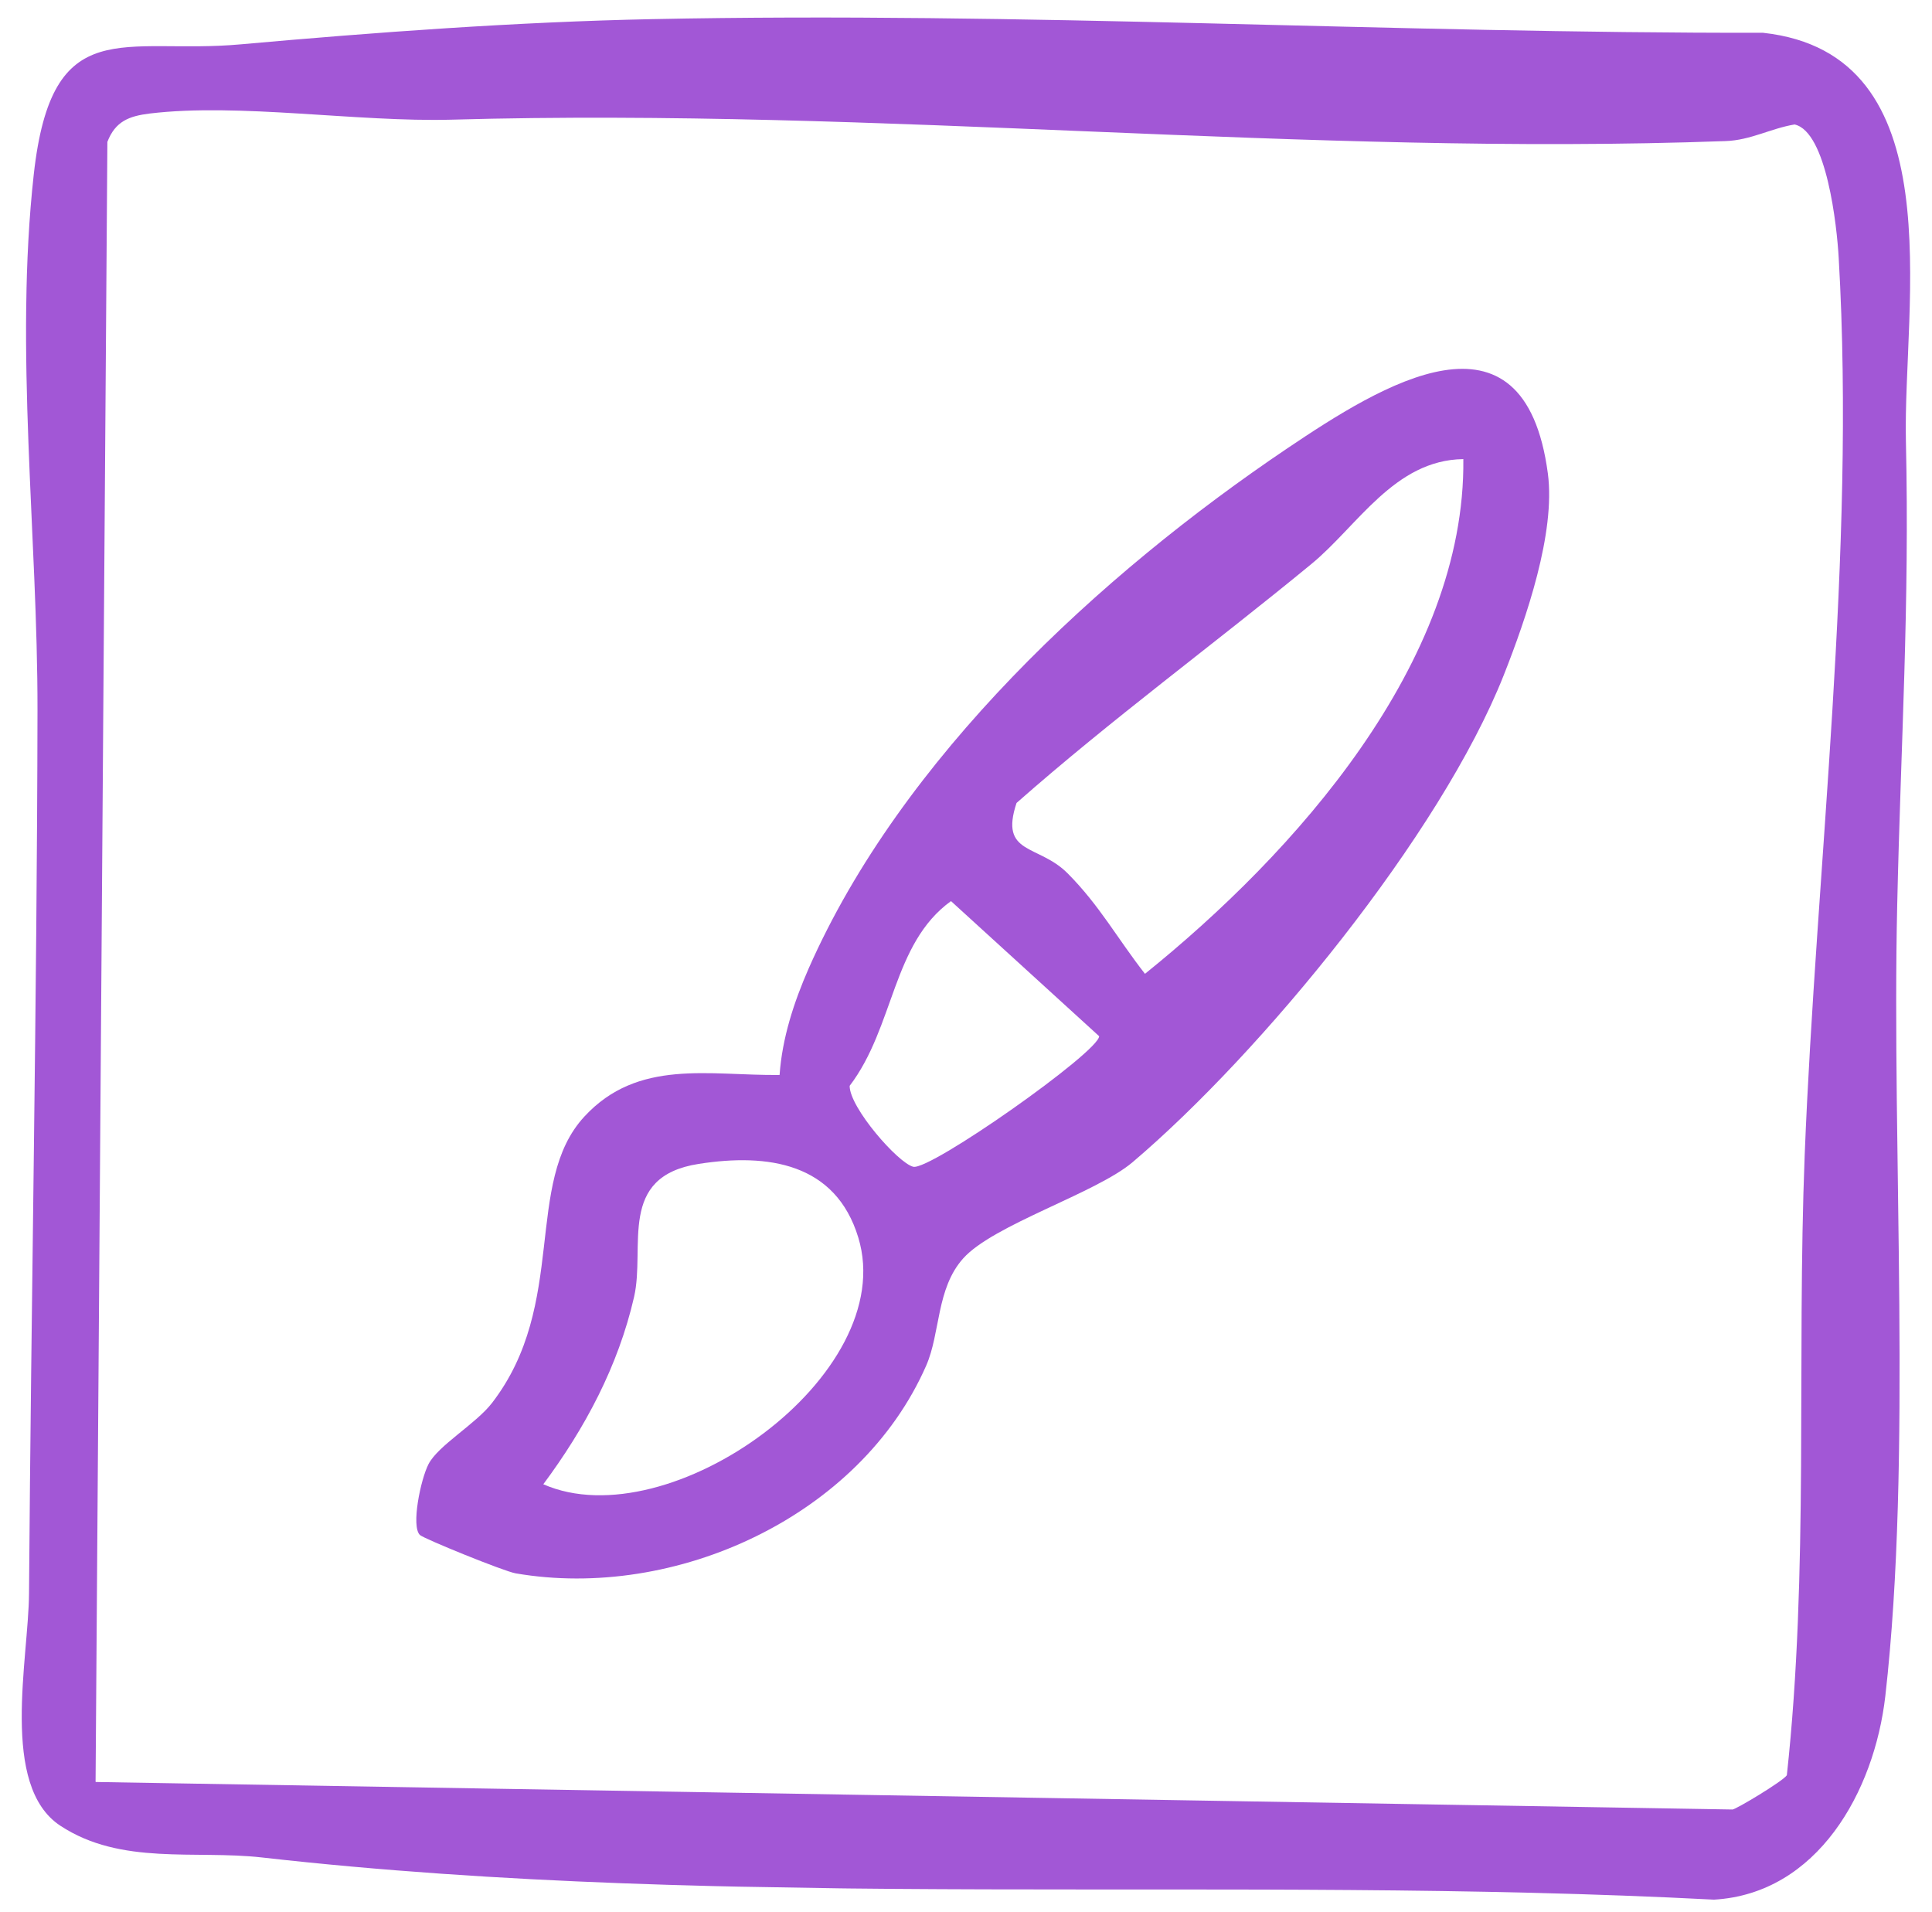 <svg width="96" height="95" viewBox="0 0 96 95" fill="none" xmlns="http://www.w3.org/2000/svg">
<g clip-path="url(#clip0_959_56)">
<path d="M32.392 0.951C50.786 0.573 69.208 1.659 87.605 1.629C97.137 2.672 94.554 15.067 94.703 21.89C94.89 30.123 94.452 36.856 94.271 44.985C93.994 57.258 95.023 72.468 93.681 84.268C93.135 89.029 90.306 94.091 85.166 94.388C61.233 93.138 36.703 94.972 13.014 92.292C9.678 91.915 6.016 92.7 2.998 90.715C-0.02 88.729 1.422 82.432 1.442 79.169C1.55 64.379 1.839 49.824 1.863 35.308C1.876 26.66 0.713 17.368 1.678 8.664C2.579 0.548 6.148 2.73 11.96 2.203C18.663 1.603 25.68 1.088 32.392 0.951ZM4.767 88.542L86.085 89.909C86.243 89.912 88.589 88.507 88.787 88.207C89.889 78.097 89.274 67.637 89.674 57.39C90.24 43.089 92.216 27.555 91.365 12.829C91.277 11.231 90.767 6.542 89.172 6.185C87.991 6.379 86.987 6.969 85.738 7.01C64.831 7.773 43.882 5.343 22.441 5.946C17.743 6.072 11.876 5.108 7.444 5.64C6.422 5.766 5.732 6.022 5.336 7.049L4.749 88.533L4.767 88.542Z" fill="#A257D6"/>
<path d="M20.863 76.267C20.421 75.832 20.9 73.512 21.291 72.752C21.764 71.824 23.646 70.75 24.446 69.711C28.24 64.791 25.993 58.77 29.038 55.478C31.707 52.59 35.237 53.451 38.737 53.412C38.865 51.578 39.449 49.795 40.181 48.122C44.788 37.67 54.65 28.554 63.971 22.273C68.623 19.142 75.733 14.669 76.912 23.525C77.302 26.465 75.841 30.711 74.721 33.546C71.58 41.473 62.675 52.317 56.278 57.746C54.45 59.294 49.358 60.849 47.861 62.526C46.517 64.028 46.735 66.225 46.022 67.854C42.73 75.359 33.541 79.538 25.623 78.175C25.044 78.076 21.044 76.448 20.863 76.267ZM72.703 22.812C69.281 22.862 67.459 26.139 65.149 28.035C60.307 32.02 55.224 35.741 50.511 39.897C49.649 42.495 51.593 41.93 53.046 43.39C54.637 44.986 55.541 46.66 56.893 48.386C64.283 42.438 72.832 32.934 72.712 22.804L72.703 22.812ZM47.254 44.773C44.325 46.89 44.45 51.021 42.219 53.952C42.21 55.031 44.626 57.791 45.379 57.973C46.22 58.174 54.603 52.27 54.616 51.486L47.254 44.773ZM26.999 73.749C33.258 76.502 44.73 68.314 42.647 61.485C41.522 57.792 38.171 57.29 34.724 57.83C30.659 58.457 32.078 61.94 31.508 64.436C30.721 67.873 29.068 70.966 26.99 73.757L26.999 73.749Z" fill="#A257D6"/>
</g>
<defs>
<clipPath id="clip0_959_56">
<rect width="94" height="93" fill="white" transform="translate(1.557 0.138) rotate(0.963)"/>
</clipPath>
</defs>
</svg>
